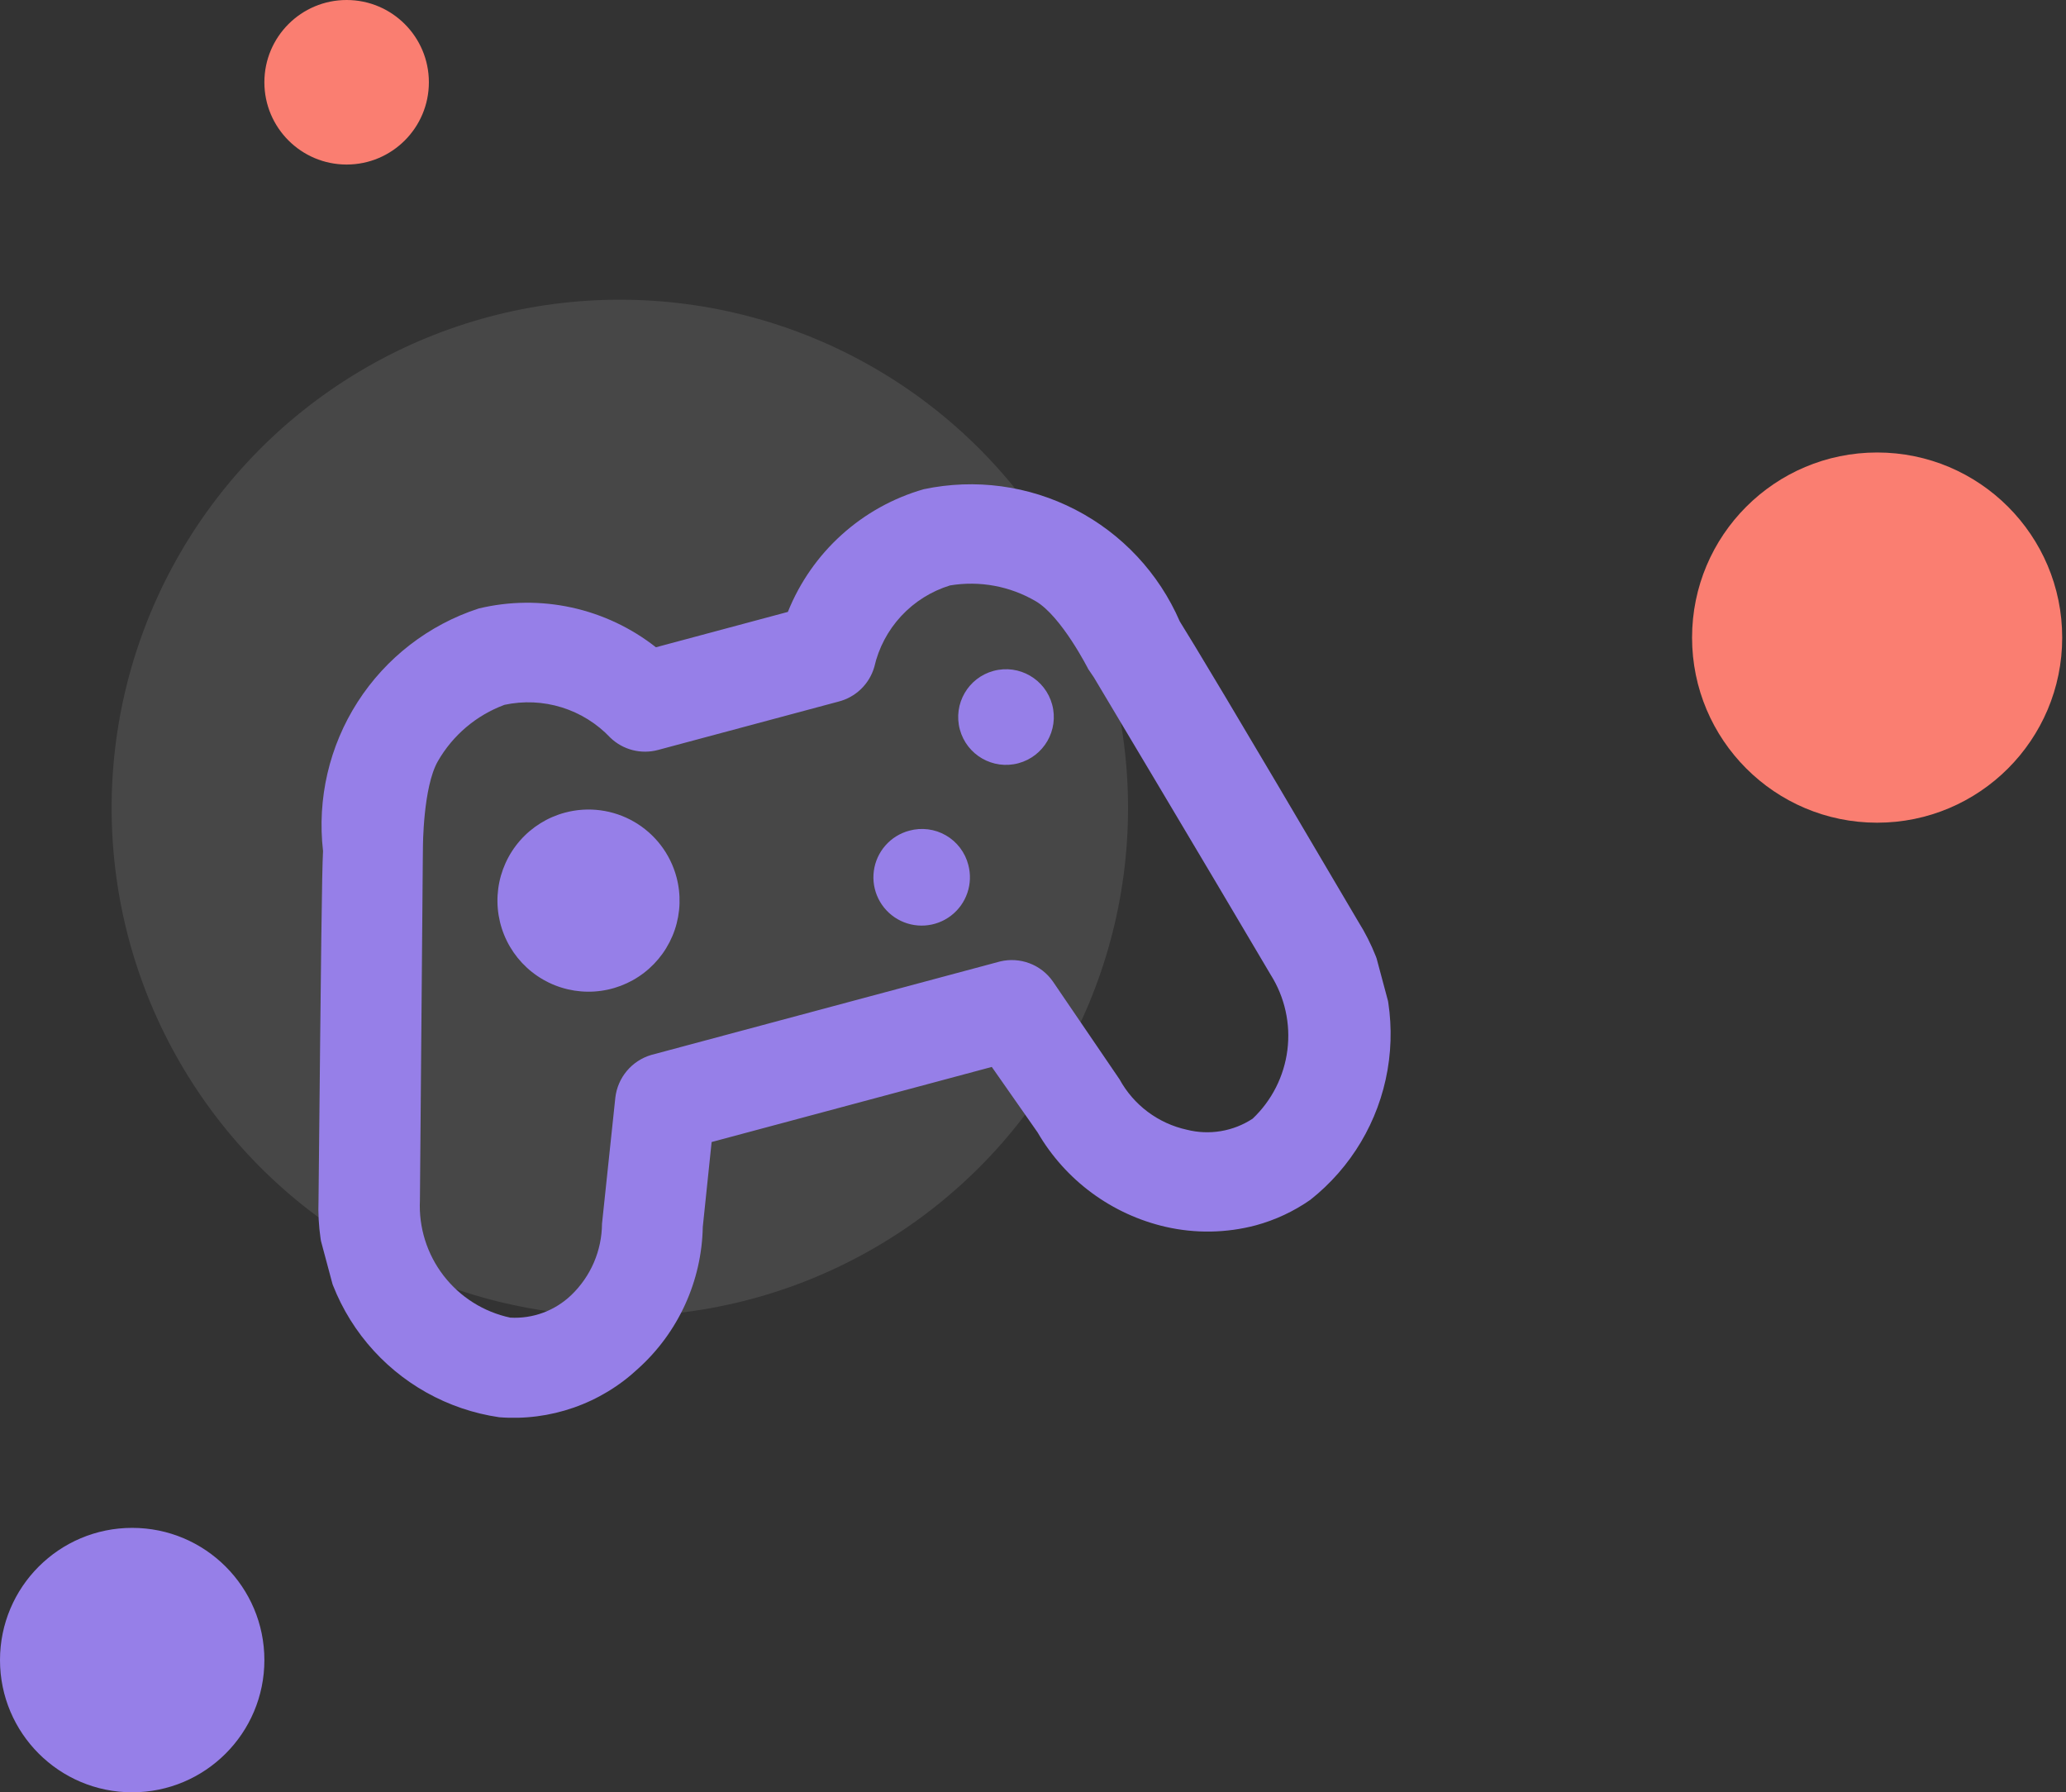<svg width="490" height="425" viewBox="0 0 490 425" fill="none" xmlns="http://www.w3.org/2000/svg">
<rect x="0" y="0" width="490" height="425" fill="#333333" stroke="none"/>
<circle cx="445.206" cy="151.189" r="43.893" fill="#FA7E71"/>
<circle cx="31.352" cy="393.648" r="31.352" fill="#967FE8"/>
<circle cx="82.211" cy="19.508" r="19.508" fill="#FA7E71"/>
<circle cx="147.009" cy="191.598" r="120.533" fill="white" fill-opacity="0.1"/>
<g clip-path="url(#clip0)">
<path d="M322.14 218.529C291.344 166.184 282.75 152.052 279.816 147.36C274.863 135.932 266.112 126.567 255.045 120.852C243.978 115.138 231.276 113.425 219.091 116.004C211.856 118.076 205.191 121.774 199.605 126.817C194.019 131.86 189.66 138.113 186.862 145.099L155.568 153.485C149.71 148.877 142.884 145.656 135.603 144.063C128.321 142.471 120.774 142.548 113.527 144.29C101.685 148.149 91.541 155.983 84.814 166.466C78.087 176.948 75.19 189.434 76.616 201.808C76.337 207.025 76.156 224.291 75.546 284.603C75.084 296.957 79.204 309.046 87.115 318.545C95.026 328.044 106.17 334.284 118.403 336.064C124.388 336.54 130.407 335.762 136.074 333.781C141.742 331.801 146.935 328.66 151.321 324.561C156.048 320.306 159.851 315.125 162.493 309.34C165.136 303.554 166.561 297.288 166.682 290.929L168.78 270.802L235.227 252.997L246.097 268.532C249.358 274.143 253.736 279.025 258.96 282.875C264.184 286.725 270.143 289.462 276.468 290.916C283.515 292.525 290.848 292.402 297.837 290.556C302.457 289.3 306.826 287.26 310.755 284.524C320.459 276.865 326.99 265.89 329.091 253.708C331.193 241.525 328.717 228.996 322.14 218.529ZM297.097 265.264C294.818 266.76 292.252 267.766 289.562 268.217C286.873 268.668 284.119 268.555 281.476 267.884C278.121 267.147 274.962 265.7 272.212 263.641C269.462 261.581 267.184 258.958 265.532 255.945L249.685 232.688C248.319 230.75 246.404 229.265 244.186 228.425C241.968 227.584 239.55 227.427 237.242 227.973L154.418 250.165C152.173 250.836 150.174 252.15 148.668 253.944C147.162 255.739 146.215 257.935 145.943 260.262L142.779 290.179C142.758 293.348 142.1 296.481 140.844 299.391C139.587 302.301 137.759 304.929 135.467 307.119C133.552 308.949 131.282 310.366 128.796 311.282C126.311 312.198 123.663 312.594 121.018 312.444C114.731 311.104 109.124 307.572 105.2 302.48C101.275 297.387 99.288 291.066 99.594 284.644C99.858 255.17 100.253 206.99 100.277 203.741L100.308 200.937C100.308 200.937 100.305 186.704 103.84 180.524C107.376 174.345 112.971 169.605 119.648 167.134C124.153 166.164 128.832 166.372 133.233 167.739C137.634 169.106 141.608 171.585 144.77 174.937C146.243 176.35 148.056 177.359 150.033 177.867C152.01 178.375 154.085 178.365 156.057 177.838L198.825 166.379C200.841 165.876 202.69 164.853 204.187 163.412C205.684 161.971 206.777 160.162 207.357 158.167C208.385 153.648 210.586 149.479 213.739 146.083C216.893 142.686 220.886 140.181 225.316 138.82C232.321 137.65 239.515 138.974 245.645 142.561C251.775 146.148 258.104 158.656 258.104 158.656L259.449 160.643C259.449 160.643 286.404 205.744 301.369 231.138C304.715 236.442 306.118 242.742 305.339 248.965C304.56 255.188 301.647 260.948 297.097 265.264Z" fill="#967FE8"/>
<path d="M215.633 196.98C213.446 197.566 211.482 198.787 209.989 200.49C208.497 202.192 207.542 204.298 207.247 206.543C206.951 208.788 207.328 211.07 208.329 213.1C209.331 215.131 210.912 216.819 212.872 217.951C214.833 219.083 217.085 219.608 219.344 219.46C221.604 219.312 223.768 218.497 225.564 217.119C227.361 215.741 228.708 213.861 229.435 211.717C230.163 209.573 230.239 207.261 229.653 205.075C229.277 203.615 228.613 202.245 227.701 201.045C226.789 199.844 225.647 198.838 224.342 198.084C223.037 197.331 221.594 196.845 220.099 196.655C218.603 196.466 217.085 196.576 215.633 196.98Z" fill="#967FE8"/>
<path d="M241.533 180.985C247.582 179.364 251.172 173.146 249.551 167.097C247.93 161.048 241.712 157.458 235.663 159.079C229.614 160.7 226.025 166.918 227.645 172.967C229.266 179.016 235.484 182.605 241.533 180.985Z" fill="#967FE8"/>
<path d="M133.988 192.696C129.862 193.801 126.156 196.106 123.339 199.317C120.523 202.529 118.722 206.504 118.164 210.739C117.607 214.974 118.318 219.28 120.207 223.111C122.096 226.942 125.079 230.127 128.779 232.263C132.478 234.399 136.728 235.39 140.991 235.11C145.253 234.831 149.337 233.294 152.726 230.693C156.115 228.093 158.657 224.546 160.03 220.501C161.403 216.456 161.546 212.094 160.44 207.968C158.958 202.435 155.338 197.717 150.377 194.853C145.416 191.989 139.521 191.213 133.988 192.696Z" fill="#967FE8"/>
</g>
<defs>
<clipPath id="clip0">
<rect width="259.18" height="259.18" fill="white" transform="translate(32.051 129.786) rotate(-15)"/>
</clipPath>
</defs>
</svg>
